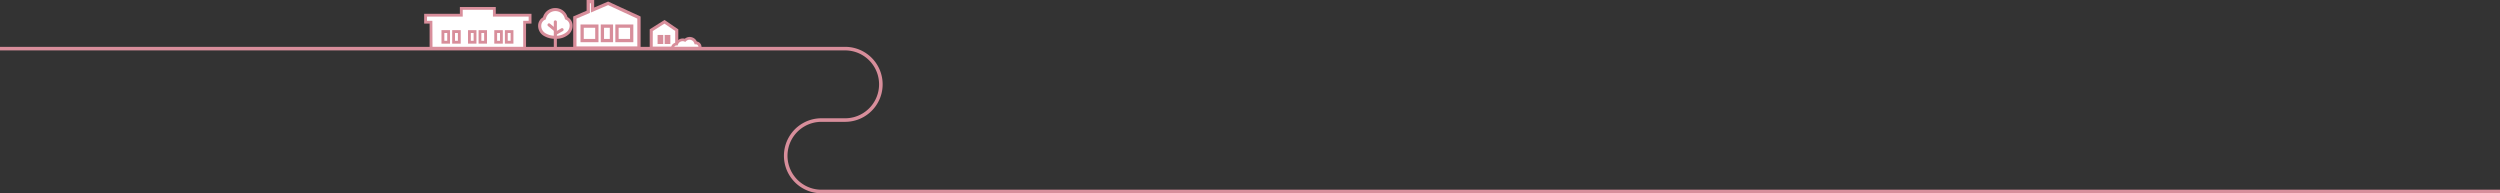 <svg xmlns="http://www.w3.org/2000/svg" viewBox="0 0 1400 108.23"><rect x="0" y="0" width="1400" height="108.23" fill="#333333" stroke="none"/><defs><style>.cls-2{fill:#fff}.cls-3{fill:#d88e9b}</style></defs><g id="Layer_2" data-name="Layer 2"><g id="レイヤー_1" data-name="レイヤー 1"><path d="M0 27.23h473.28a20 20 0 010 40H460a20 20 0 100 40h940" fill="none" stroke="#d88e9b" stroke-miterlimit="10" stroke-width="2"/><path class="cls-2" d="M258.34 8.52V4.7h18.52v3.82h19.98v3.9h-3.05v14.59h-52.38V12.42h-3.05v-3.9h19.98z"/><path class="cls-3" d="M294.58 27.8h-54V13.21h-3.05V7.72h20V3.91h20.1v3.81h20v5.49h-3.05zm-52.38-1.58H293V11.63h3.05V9.31h-20V5.49h-16.92v3.82h-20v2.32h3z"/><path class="cls-2" d="M282.74 16.89h4.78v7.55h-4.78z"/><path class="cls-3" d="M285.94 18.47v4.38h-1.61v-4.38zm1.58-1.58h-4.78v7.55h4.78v-7.55z"/><path class="cls-2" d="M276.78 16.89h4.78v7.55h-4.78z"/><path class="cls-3" d="M280 18.47v4.38h-1.62v-4.38zm1.58-1.58h-4.78v7.55h4.78v-7.55z"/><path class="cls-2" d="M253.22 16.89H258v7.55h-4.78z"/><path class="cls-3" d="M256.42 18.47v4.38h-1.62v-4.38zm1.58-1.58h-4.78v7.55H258v-7.55z"/><path class="cls-2" d="M247.26 16.89h4.78v7.55h-4.78z"/><path class="cls-3" d="M250.45 18.47v4.38h-1.61v-4.38zm1.55-1.58h-4.77v7.55H252v-7.55z"/><path class="cls-2" d="M267.98 16.89h4.73v7.55h-4.73z"/><path class="cls-3" d="M271.12 18.47v4.38h-1.56v-4.38zm1.58-1.58H268v7.55h4.72v-7.55z"/><path class="cls-2" d="M262.09 16.89h4.72v7.55h-4.72z"/><path class="cls-3" d="M265.23 18.47v4.38h-1.56v-4.38zm1.58-1.58h-4.72v7.55h4.72v-7.55z"/><path class="cls-2" d="M364.67 26.94V16.9l7.42-4.7 6.88 4.7v10.04h-14.3z"/><path class="cls-3" d="M379.83 27.8h-16V16.42l8.3-5.25 7.72 5.27zm-14.3-1.72h12.57v-8.73l-6-4.12-6.54 4.14z"/><path class="cls-2" d="M372.21 19.57h3.17v5.07h-3.17z"/><path class="cls-3" d="M375.39 19.57h-3.18v5.07h3.18v-5.07z"/><path class="cls-2" d="M368.25 19.57h3.17v5.07h-3.17z"/><path class="cls-3" d="M371.42 19.57h-3.17v5.07h3.17v-5.07z"/><path class="cls-2" d="M329.42 6.63V.92h2.41V5.6l8.72-3.74 17.27 7.98v17.04h-35.9V9.84l7.5-3.21z"/><path class="cls-3" d="M358.74 27.8H321V9.23L328.5 6V0h4.24v4.21l7.82-3.35 18.18 8.39zM322.83 26h34.07V10.43l-16.37-7.56L330.91 7V1.84h-.58v5.39l-7.5 3.21z"/><path class="cls-2" d="M337.34 14.63h5.06v8.09h-5.06z"/><path class="cls-3" d="M343.32 23.63h-6.9v-9.92h6.9zm-5.06-1.83h3.23v-6.25h-3.23z"/><path class="cls-2" d="M326 14.63h8.24v8.09H326z"/><path class="cls-3" d="M335.15 23.63h-10.07v-9.92h10.07zm-8.24-1.83h6.41v-6.25h-6.41z"/><path class="cls-2" d="M345.51 14.63h8.24v8.09h-8.24z"/><path class="cls-3" d="M354.67 23.63h-10.08v-9.92h10.08zm-8.24-1.83h6.4v-6.25h-6.4z"/><path class="cls-2" d="M376.59 27v-.08a2.25 2.25 0 012.26-2.25h.15a3.6 3.6 0 013.37-2.35 3.51 3.51 0 011.31.25 3.6 3.6 0 012.55-1.07 3.66 3.66 0 013.37 2.5 2.29 2.29 0 012.23 3z"/><path class="cls-3" d="M392.47 27.8h-16.66v-.9a3.09 3.09 0 012.66-3 4.44 4.44 0 013.9-2.36 4.26 4.26 0 011.12.15 4.35 4.35 0 012.74-1 4.45 4.45 0 014 2.55 3.11 3.11 0 012.48 4zm-14.87-1.64h13.53a1.52 1.52 0 00-1.47-1.35H389l-.19-.56a2.85 2.85 0 00-2.65-2 2.76 2.76 0 00-2 .83l-.38.38-.5-.2a2.74 2.74 0 00-1-.19 2.8 2.8 0 00-2.6 1.81l-.21.57h-.71a1.48 1.48 0 00-1.16.71z"/><path class="cls-2" d="M302.22 14.36a4.51 4.51 0 012.6-4.1 6.32 6.32 0 0112.29-.08 4.46 4.46 0 012.71 4.11c0 4.15-3.86 6.56-8.68 6.57-5.07.01-8.92-2.24-8.92-6.5z"/><path class="cls-3" d="M311.1 21.72a12 12 0 01-6.81-1.8 6.5 6.5 0 01-2.94-5.56 5.44 5.44 0 012.73-4.69 6.91 6.91 0 012.55-3.76 7.31 7.31 0 014.3-1.41 7.35 7.35 0 014.27 1.35 7 7 0 012.6 3.72 5.33 5.33 0 012.84 4.72 6.47 6.47 0 01-1.87 4.71 10.62 10.62 0 01-7.63 2.72zm-8-7.36a4.77 4.77 0 002.19 4.14 10.32 10.32 0 005.81 1.5 9.08 9.08 0 006.41-2.21A4.78 4.78 0 00319 14.3a3.57 3.57 0 00-2.2-3.33l-.39-.17-.1-.42a5.45 5.45 0 00-10.61.07l-.09.41-.38.18a3.64 3.64 0 00-2.11 3.32z"/><path class="cls-3" d="M311 27.8a.87.87 0 01-.87-.86V12.18a.87.87 0 011.73 0v14.76a.87.87 0 01-.86.86z"/><path class="cls-2" d="M314.76 16.62l-3.54 2.05z"/><path class="cls-3" d="M311.23 19.54a.88.88 0 01-.75-.43.86.86 0 01.31-1.18l3.54-2.06a.86.86 0 01.86 1.5l-3.53 2.05a.88.88 0 01-.43.12z"/><path class="cls-2" d="M310.65 16.56l-3.19-2.63z"/><path class="cls-3" d="M310.65 17.42a.81.81 0 01-.54-.2l-3.2-2.62a.86.86 0 111.1-1.33l3.19 2.62a.86.86 0 01-.55 1.53z"/></g></g></svg>